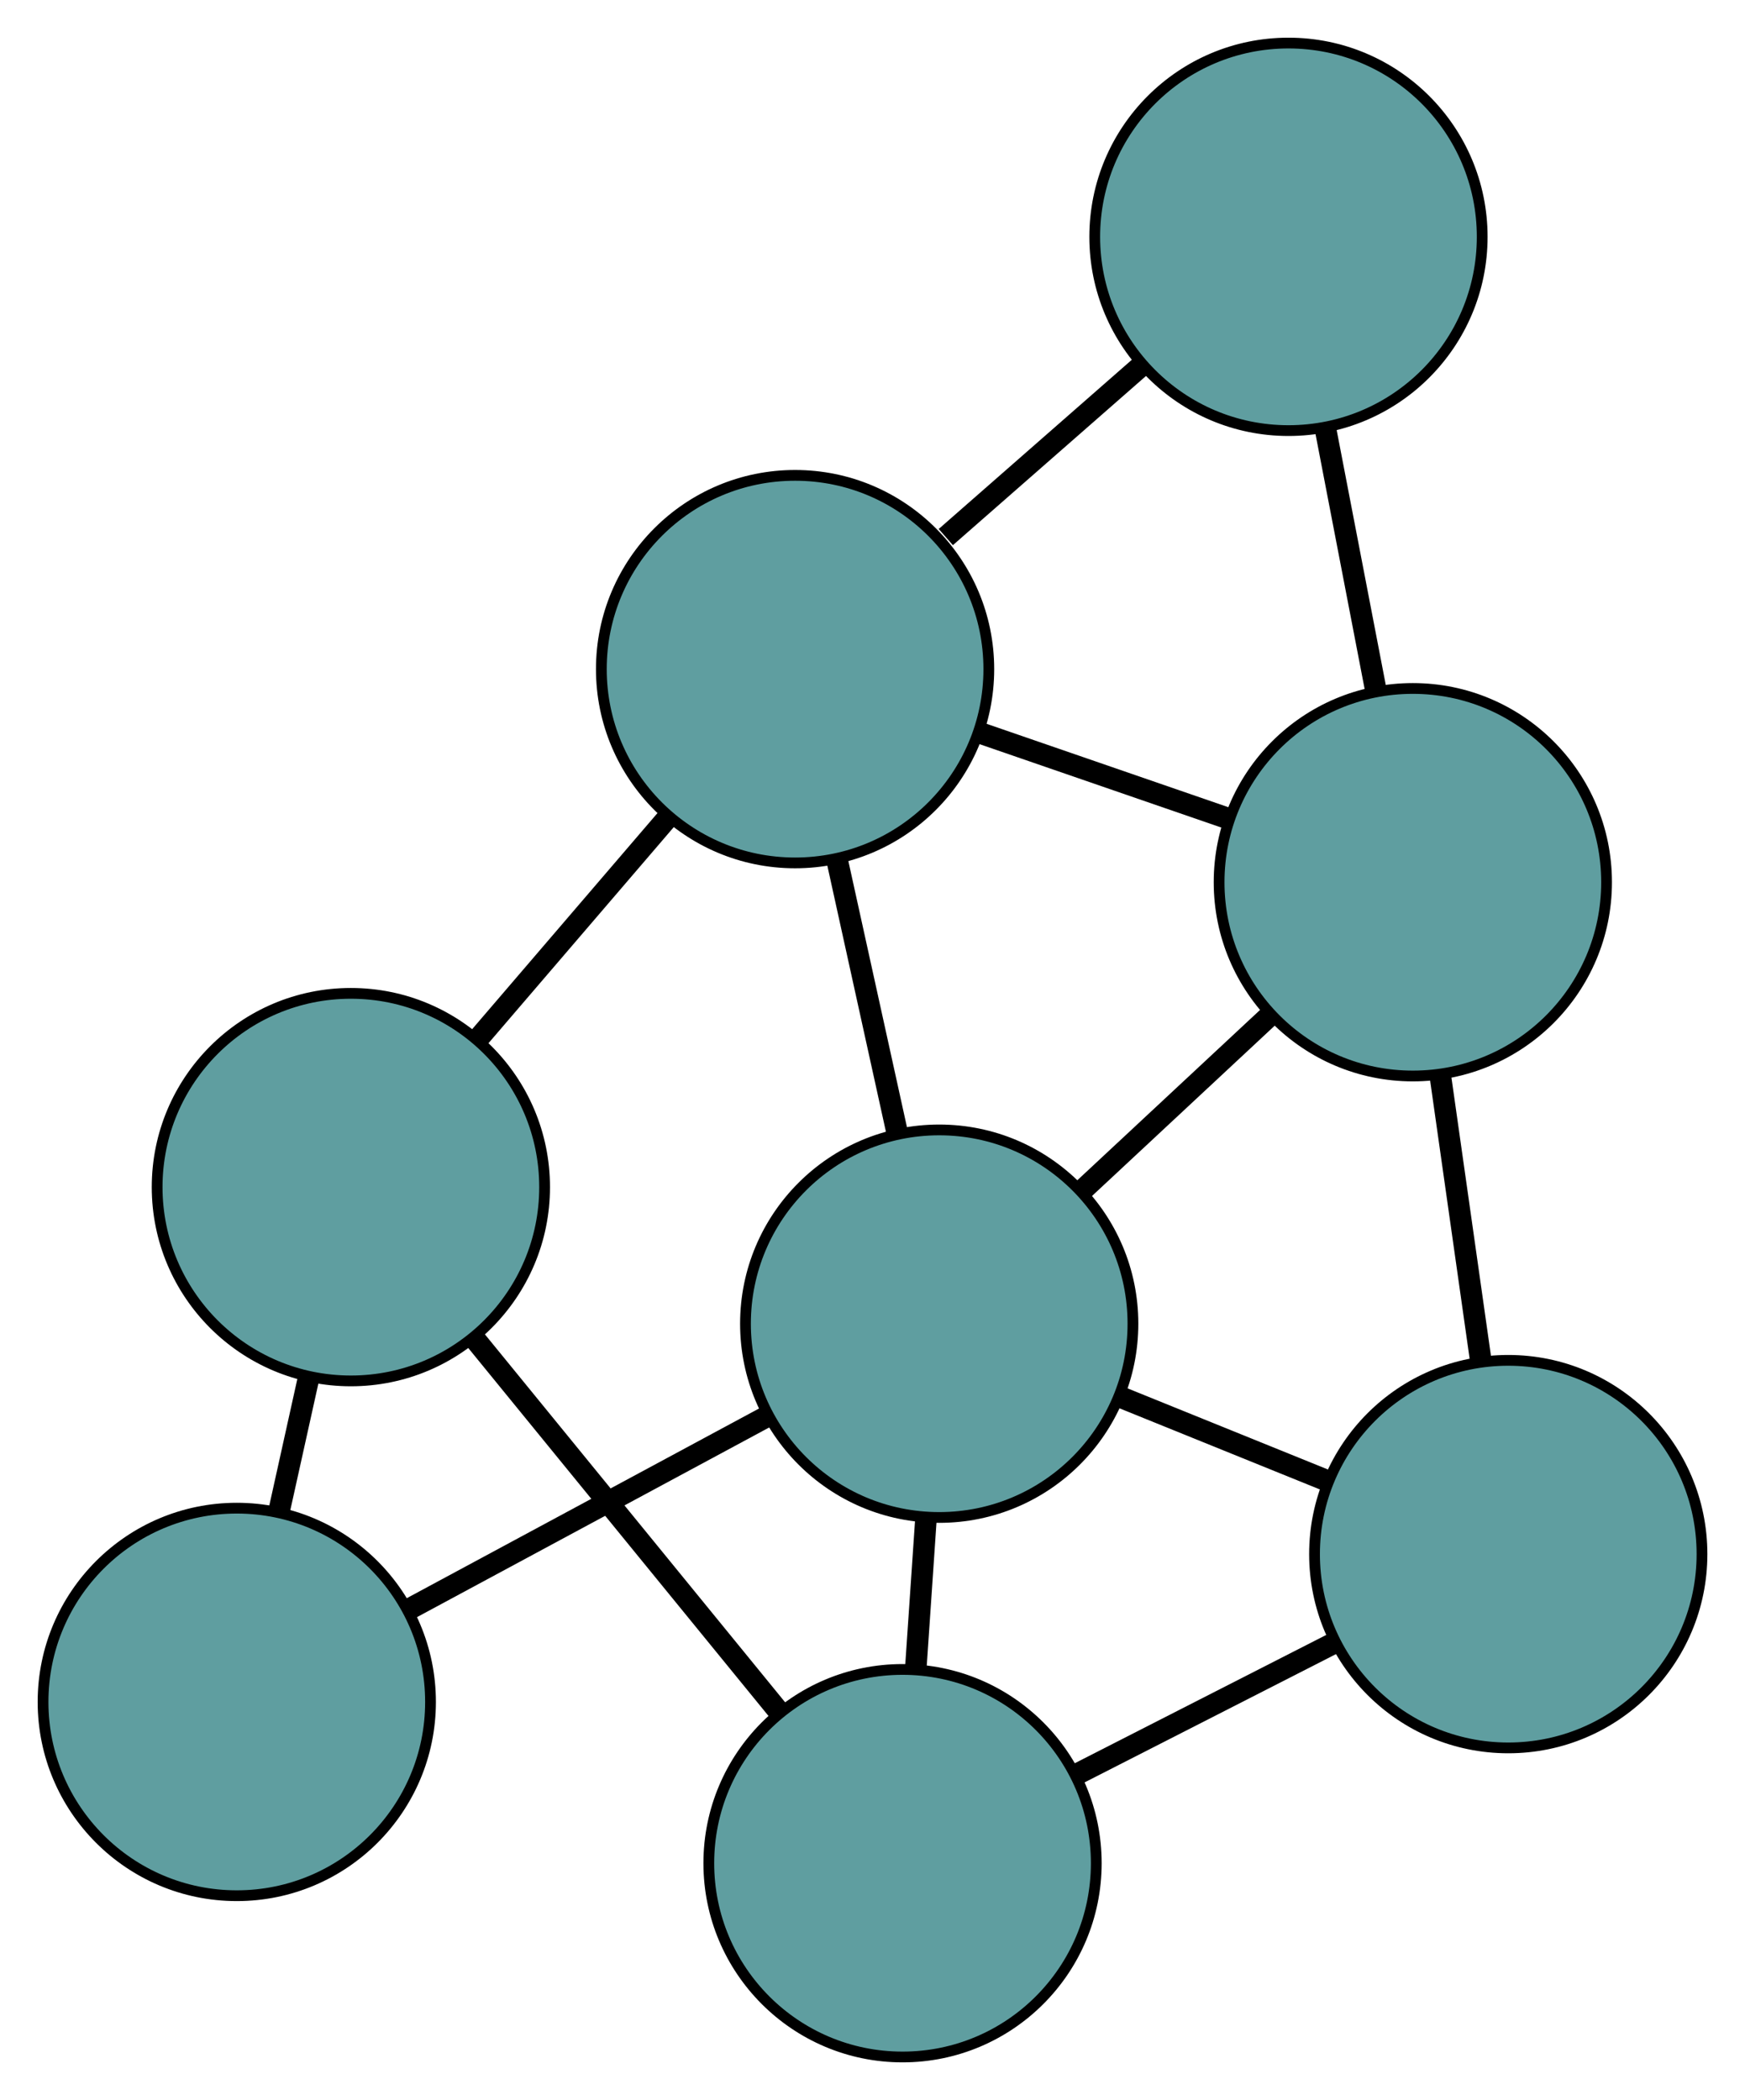 <?xml version="1.0" encoding="UTF-8" standalone="no"?>
<!DOCTYPE svg PUBLIC "-//W3C//DTD SVG 1.1//EN"
 "http://www.w3.org/Graphics/SVG/1.1/DTD/svg11.dtd">
<!-- Generated by graphviz version 2.36.0 (20140111.2315)
 -->
<!-- Title: G Pages: 1 -->
<svg width="100%" height="100%"
 viewBox="0.00 0.00 162.13 195.08" xmlns="http://www.w3.org/2000/svg" xmlns:xlink="http://www.w3.org/1999/xlink">
<g id="graph0" class="graph" transform="scale(1 1) rotate(0) translate(4 191.079)">
<title>G</title>
<!-- 0 -->
<g id="node1" class="node"><title>0</title>
<ellipse fill="cadetblue" stroke="black" cx="69.872" cy="-128.921" rx="18" ry="18"/>
</g>
<!-- 3 -->
<g id="node4" class="node"><title>3</title>
<ellipse fill="cadetblue" stroke="black" cx="115.713" cy="-169.079" rx="18" ry="18"/>
</g>
<!-- 0&#45;&#45;3 -->
<g id="edge1" class="edge"><title>0&#45;&#45;3</title>
<path fill="none" stroke="black" stroke-width="2" d="M83.875,-141.188C89.667,-146.262 96.36,-152.125 102.111,-157.163"/>
</g>
<!-- 5 -->
<g id="node6" class="node"><title>5</title>
<ellipse fill="cadetblue" stroke="black" cx="28.6" cy="-80.803" rx="18" ry="18"/>
</g>
<!-- 0&#45;&#45;5 -->
<g id="edge2" class="edge"><title>0&#45;&#45;5</title>
<path fill="none" stroke="black" stroke-width="2" d="M57.934,-115.003C52.411,-108.564 45.87,-100.938 40.368,-94.523"/>
</g>
<!-- 6 -->
<g id="node7" class="node"><title>6</title>
<ellipse fill="cadetblue" stroke="black" cx="127.268" cy="-109.126" rx="18" ry="18"/>
</g>
<!-- 0&#45;&#45;6 -->
<g id="edge3" class="edge"><title>0&#45;&#45;6</title>
<path fill="none" stroke="black" stroke-width="2" d="M87.092,-122.982C94.357,-120.476 102.796,-117.566 110.059,-115.061"/>
</g>
<!-- 7 -->
<g id="node8" class="node"><title>7</title>
<ellipse fill="cadetblue" stroke="black" cx="83.263" cy="-68.117" rx="18" ry="18"/>
</g>
<!-- 0&#45;&#45;7 -->
<g id="edge4" class="edge"><title>0&#45;&#45;7</title>
<path fill="none" stroke="black" stroke-width="2" d="M73.745,-111.334C75.506,-103.337 77.586,-93.892 79.352,-85.875"/>
</g>
<!-- 1 -->
<g id="node2" class="node"><title>1</title>
<ellipse fill="cadetblue" stroke="black" cx="79.856" cy="-18" rx="18" ry="18"/>
</g>
<!-- 4 -->
<g id="node5" class="node"><title>4</title>
<ellipse fill="cadetblue" stroke="black" cx="136.134" cy="-46.712" rx="18" ry="18"/>
</g>
<!-- 1&#45;&#45;4 -->
<g id="edge5" class="edge"><title>1&#45;&#45;4</title>
<path fill="none" stroke="black" stroke-width="2" d="M96.134,-26.305C103.666,-30.147 112.584,-34.697 120.087,-38.525"/>
</g>
<!-- 1&#45;&#45;5 -->
<g id="edge6" class="edge"><title>1&#45;&#45;5</title>
<path fill="none" stroke="black" stroke-width="2" d="M68.226,-32.251C59.837,-42.529 48.563,-56.344 40.185,-66.609"/>
</g>
<!-- 1&#45;&#45;7 -->
<g id="edge7" class="edge"><title>1&#45;&#45;7</title>
<path fill="none" stroke="black" stroke-width="2" d="M81.086,-36.093C81.391,-40.579 81.718,-45.389 82.024,-49.882"/>
</g>
<!-- 2 -->
<g id="node3" class="node"><title>2</title>
<ellipse fill="cadetblue" stroke="black" cx="18" cy="-32.981" rx="18" ry="18"/>
</g>
<!-- 2&#45;&#45;5 -->
<g id="edge8" class="edge"><title>2&#45;&#45;5</title>
<path fill="none" stroke="black" stroke-width="2" d="M21.947,-50.788C22.842,-54.825 23.792,-59.11 24.685,-63.141"/>
</g>
<!-- 2&#45;&#45;7 -->
<g id="edge9" class="edge"><title>2&#45;&#45;7</title>
<path fill="none" stroke="black" stroke-width="2" d="M34.133,-41.666C44.249,-47.112 57.236,-54.104 67.316,-59.532"/>
</g>
<!-- 3&#45;&#45;6 -->
<g id="edge10" class="edge"><title>3&#45;&#45;6</title>
<path fill="none" stroke="black" stroke-width="2" d="M119.18,-151.091C120.642,-143.503 122.341,-134.688 123.803,-127.101"/>
</g>
<!-- 4&#45;&#45;6 -->
<g id="edge11" class="edge"><title>4&#45;&#45;6</title>
<path fill="none" stroke="black" stroke-width="2" d="M133.569,-64.765C132.403,-72.974 131.026,-82.668 129.857,-90.898"/>
</g>
<!-- 4&#45;&#45;7 -->
<g id="edge12" class="edge"><title>4&#45;&#45;7</title>
<path fill="none" stroke="black" stroke-width="2" d="M119.405,-53.485C113.234,-55.983 106.242,-58.814 100.064,-61.315"/>
</g>
<!-- 6&#45;&#45;7 -->
<g id="edge13" class="edge"><title>6&#45;&#45;7</title>
<path fill="none" stroke="black" stroke-width="2" d="M113.826,-96.599C108.366,-91.511 102.074,-85.647 96.623,-80.567"/>
</g>
</g>
</svg>

